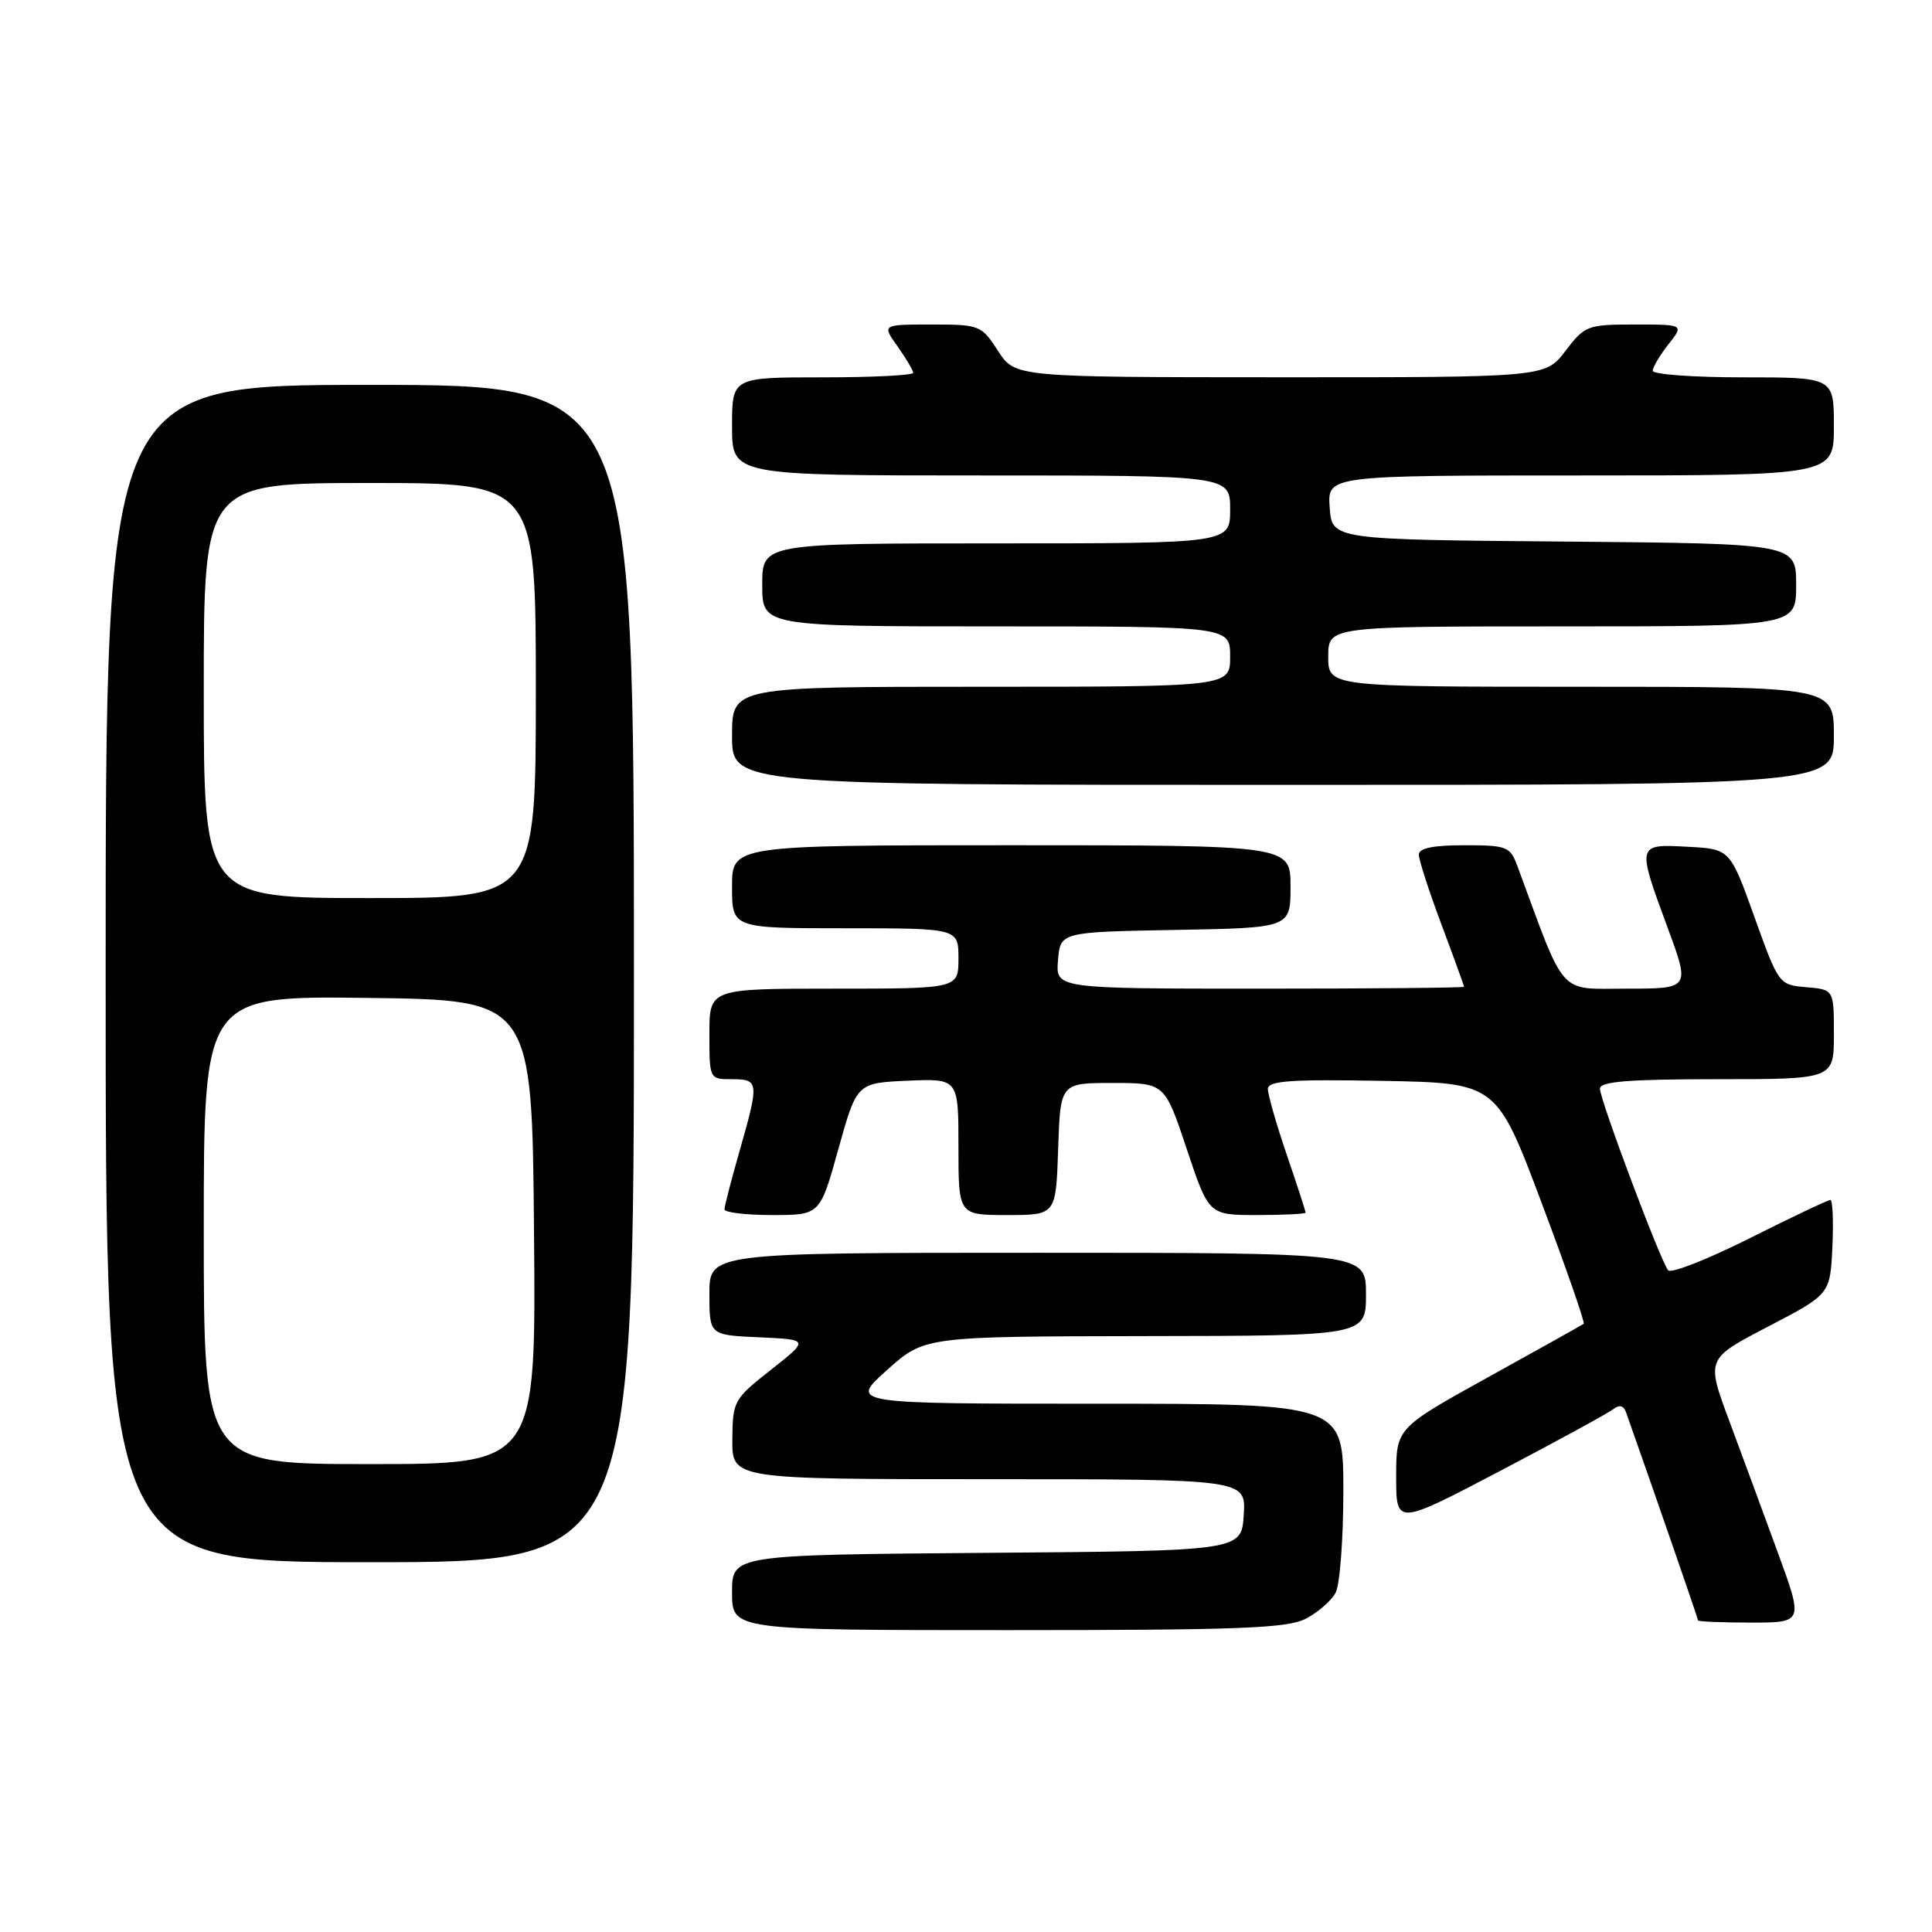 <?xml version="1.0" encoding="UTF-8" standalone="no"?>
<!DOCTYPE svg PUBLIC "-//W3C//DTD SVG 1.1//EN" "http://www.w3.org/Graphics/SVG/1.1/DTD/svg11.dtd" >
<svg xmlns="http://www.w3.org/2000/svg" xmlns:xlink="http://www.w3.org/1999/xlink" version="1.1" viewBox="0 0 256 256">
 <g >
 <path fill="currentColor"
d=" M 173.02 214.49 C 174.63 213.66 176.40 212.11 176.97 211.06 C 177.54 210.00 178.00 203.93 178.00 197.57 C 178.00 186.00 178.00 186.00 145.28 186.00 C 112.55 186.00 112.55 186.00 117.53 181.54 C 122.50 177.09 122.50 177.09 151.75 177.04 C 181.00 177.00 181.00 177.00 181.00 171.50 C 181.00 166.00 181.00 166.00 137.50 166.00 C 94.00 166.00 94.00 166.00 94.00 171.45 C 94.00 176.91 94.00 176.91 100.62 177.20 C 107.23 177.50 107.23 177.50 102.16 181.50 C 97.22 185.39 97.08 185.65 97.04 190.75 C 97.00 196.00 97.00 196.00 131.05 196.00 C 165.11 196.00 165.11 196.00 164.80 200.75 C 164.50 205.50 164.50 205.50 130.75 205.76 C 97.00 206.03 97.00 206.03 97.00 211.01 C 97.00 216.00 97.00 216.00 133.55 216.00 C 164.19 216.00 170.57 215.76 173.02 214.49 Z  M 235.58 205.75 C 233.72 200.66 230.82 192.80 229.14 188.28 C 226.07 180.05 226.07 180.05 234.28 175.78 C 242.50 171.50 242.50 171.50 242.80 165.25 C 242.96 161.81 242.84 159.00 242.53 159.00 C 242.22 159.00 237.41 161.28 231.85 164.07 C 226.29 166.86 221.43 168.78 221.04 168.32 C 220.04 167.15 212.00 145.74 212.00 144.25 C 212.00 143.31 215.80 143.00 227.50 143.00 C 243.00 143.00 243.00 143.00 243.00 137.06 C 243.00 131.12 243.00 131.12 239.35 130.81 C 235.72 130.50 235.68 130.45 232.47 121.50 C 229.24 112.50 229.24 112.50 223.62 112.20 C 216.87 111.84 216.87 111.81 220.97 122.93 C 223.95 131.00 223.95 131.00 215.56 131.00 C 206.36 131.00 207.55 132.33 201.06 114.75 C 200.11 112.17 199.68 112.00 194.02 112.00 C 189.87 112.00 188.00 112.39 188.00 113.25 C 188.01 113.94 189.35 118.10 191.00 122.50 C 192.65 126.90 193.99 130.61 194.00 130.75 C 194.00 130.89 181.82 131.00 166.94 131.00 C 139.88 131.00 139.88 131.00 140.19 127.25 C 140.50 123.50 140.50 123.50 155.75 123.22 C 171.00 122.95 171.00 122.95 171.00 117.47 C 171.00 112.00 171.00 112.00 134.00 112.00 C 97.00 112.00 97.00 112.00 97.00 117.50 C 97.00 123.00 97.00 123.00 112.00 123.00 C 127.00 123.00 127.00 123.00 127.00 127.00 C 127.00 131.00 127.00 131.00 110.50 131.00 C 94.00 131.00 94.00 131.00 94.00 137.00 C 94.00 143.00 94.00 143.00 97.00 143.00 C 100.57 143.00 100.61 143.38 98.00 152.50 C 96.90 156.35 96.00 159.83 96.00 160.25 C 96.00 160.66 98.85 161.00 102.33 161.00 C 108.66 161.00 108.66 161.00 111.09 152.25 C 113.53 143.50 113.53 143.50 120.26 143.20 C 127.00 142.91 127.00 142.91 127.00 151.95 C 127.00 161.00 127.00 161.00 133.46 161.00 C 139.92 161.00 139.92 161.00 140.21 152.25 C 140.50 143.50 140.50 143.50 147.42 143.50 C 154.33 143.50 154.33 143.50 157.25 152.25 C 160.17 161.00 160.17 161.00 166.58 161.00 C 170.11 161.00 173.00 160.85 173.00 160.68 C 173.00 160.50 171.88 157.04 170.50 153.00 C 169.12 148.96 168.00 145.04 168.00 144.30 C 168.00 143.21 170.96 143.00 183.15 143.22 C 198.29 143.50 198.29 143.50 204.25 159.32 C 207.52 168.02 210.04 175.26 209.85 175.41 C 209.66 175.55 203.99 178.73 197.25 182.45 C 185.00 189.23 185.00 189.23 185.00 195.68 C 185.00 202.13 185.00 202.13 198.75 194.92 C 206.31 190.95 213.06 187.27 213.74 186.74 C 214.58 186.09 215.13 186.22 215.46 187.14 C 219.26 197.89 225.00 214.49 225.00 214.71 C 225.00 214.87 228.14 215.00 231.98 215.00 C 238.96 215.00 238.96 215.00 235.58 205.75 Z  M 84.00 129.00 C 84.00 51.00 84.00 51.00 49.00 51.00 C 14.00 51.00 14.00 51.00 14.00 129.00 C 14.00 207.00 14.00 207.00 49.00 207.00 C 84.00 207.00 84.00 207.00 84.00 129.00 Z  M 243.00 97.50 C 243.00 91.00 243.00 91.00 209.50 91.00 C 176.00 91.00 176.00 91.00 176.00 87.00 C 176.00 83.00 176.00 83.00 207.00 83.00 C 238.00 83.00 238.00 83.00 238.00 77.51 C 238.00 72.03 238.00 72.03 207.25 71.76 C 176.50 71.50 176.50 71.50 176.19 67.25 C 175.89 63.00 175.89 63.00 209.44 63.00 C 243.00 63.00 243.00 63.00 243.00 56.50 C 243.00 50.00 243.00 50.00 231.00 50.00 C 224.40 50.00 219.00 49.61 219.00 49.13 C 219.00 48.66 219.93 47.08 221.07 45.63 C 223.15 43.00 223.15 43.00 216.62 43.00 C 210.35 43.00 210.00 43.13 207.43 46.50 C 204.76 50.00 204.76 50.00 169.63 49.99 C 134.50 49.98 134.50 49.98 132.24 46.49 C 130.04 43.09 129.82 43.00 123.42 43.00 C 116.86 43.00 116.86 43.00 118.93 45.90 C 120.07 47.50 121.00 49.08 121.00 49.40 C 121.00 49.73 115.60 50.00 109.00 50.00 C 97.00 50.00 97.00 50.00 97.00 56.50 C 97.00 63.00 97.00 63.00 130.00 63.00 C 163.00 63.00 163.00 63.00 163.00 67.50 C 163.00 72.00 163.00 72.00 132.00 72.00 C 101.00 72.00 101.00 72.00 101.00 77.50 C 101.00 83.00 101.00 83.00 132.00 83.00 C 163.00 83.00 163.00 83.00 163.00 87.00 C 163.00 91.00 163.00 91.00 130.00 91.00 C 97.00 91.00 97.00 91.00 97.00 97.50 C 97.00 104.00 97.00 104.00 170.00 104.00 C 243.00 104.00 243.00 104.00 243.00 97.50 Z  M 27.00 162.98 C 27.00 131.96 27.00 131.96 48.75 132.23 C 70.50 132.50 70.50 132.50 70.76 163.25 C 71.03 194.00 71.03 194.00 49.01 194.00 C 27.00 194.00 27.00 194.00 27.00 162.98 Z  M 27.00 91.50 C 27.00 64.00 27.00 64.00 49.00 64.00 C 71.00 64.00 71.00 64.00 71.00 91.50 C 71.00 119.00 71.00 119.00 49.00 119.00 C 27.00 119.00 27.00 119.00 27.00 91.50 Z "/>
</g>
</svg>